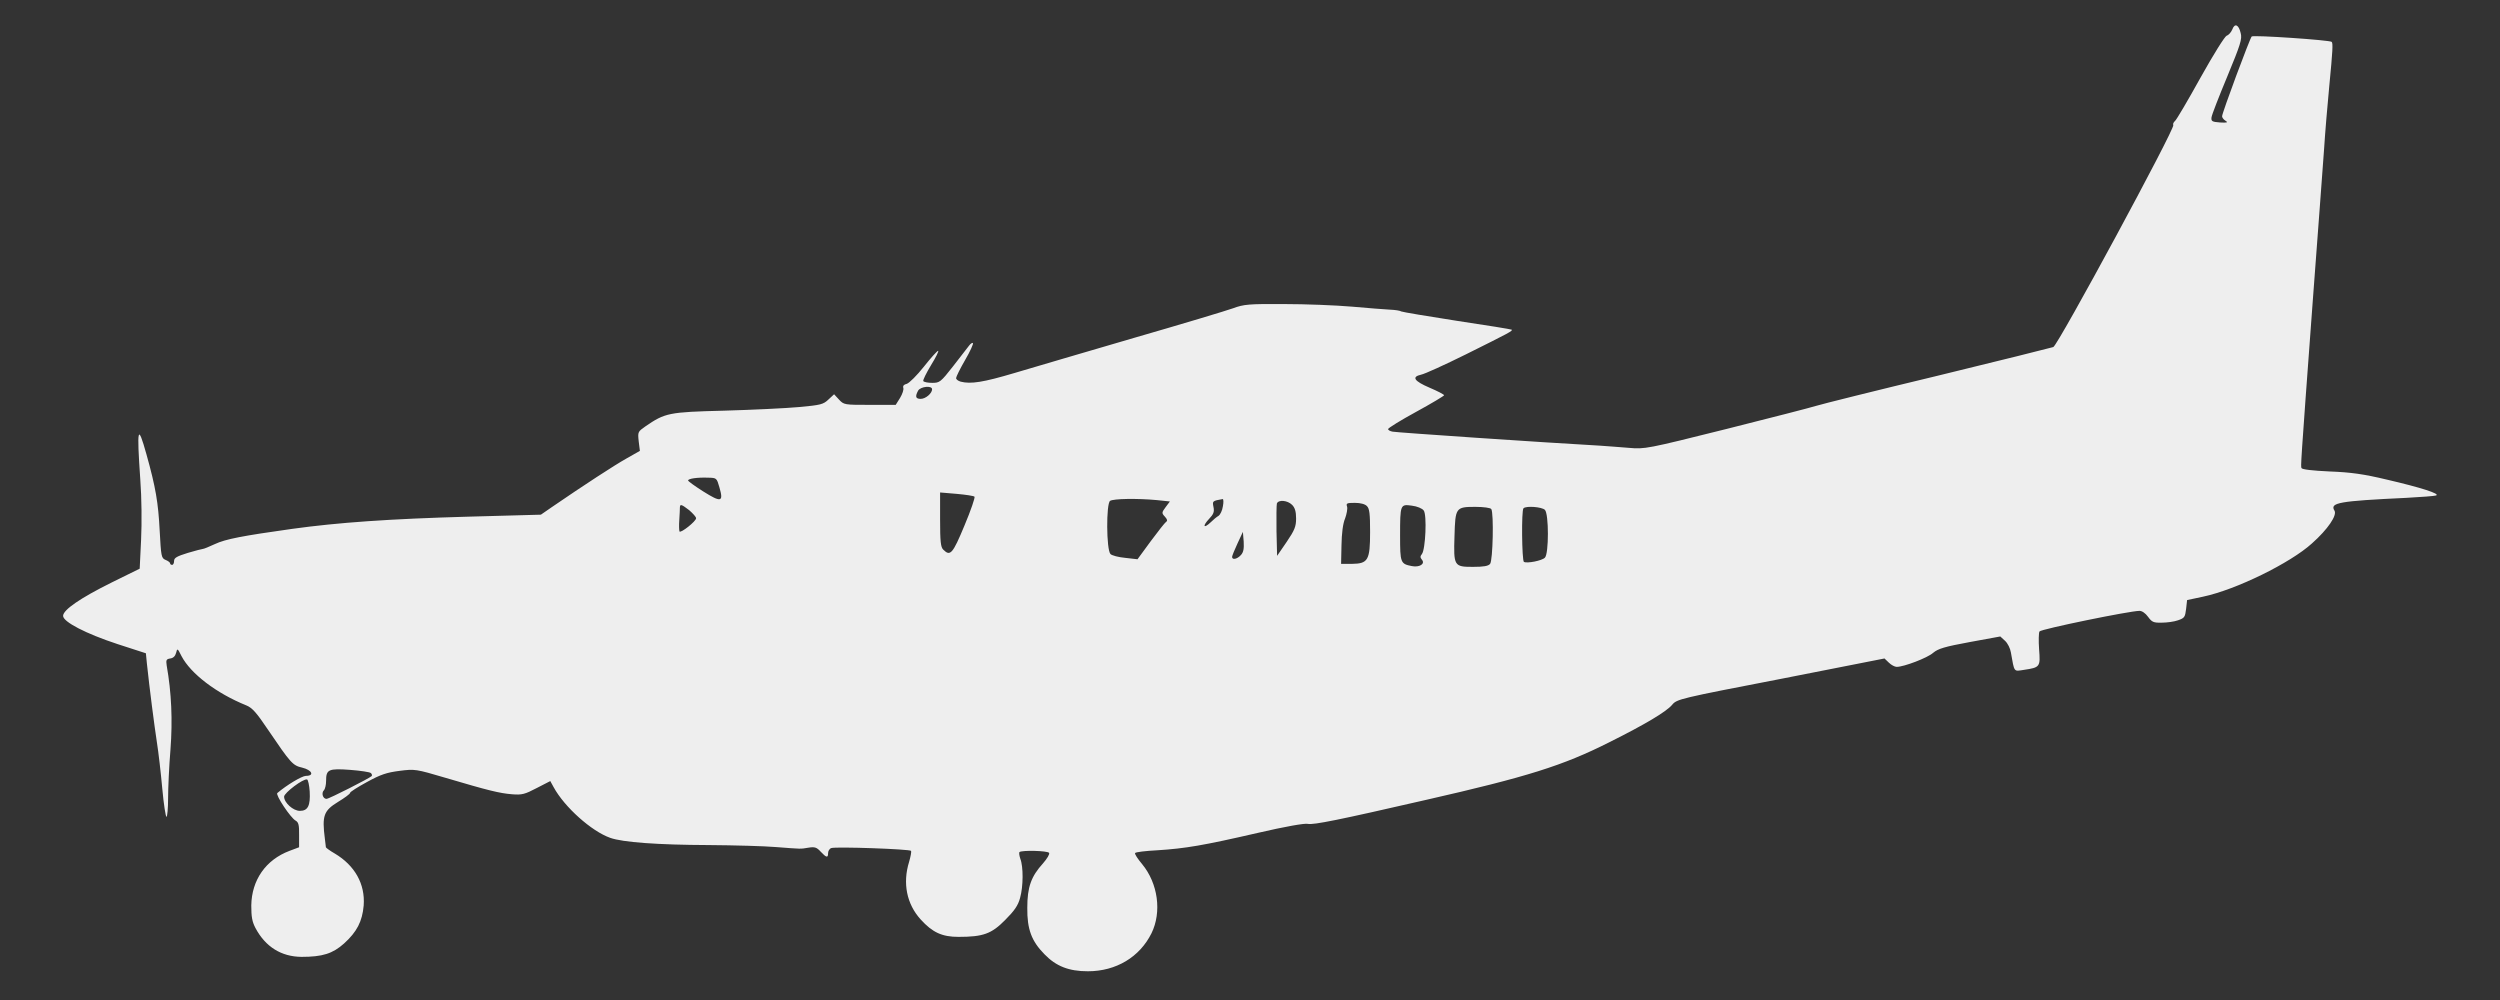 <?xml version="1.0" encoding="utf-8"?>
<svg viewBox="0 0 100 40" xmlns="http://www.w3.org/2000/svg">
  <rect x="0" y="0" width="100" height="40" fill="#333333" stroke="none"/>
  <g transform="matrix(0.008, 0, 0, -0.008, -6379.014, -2723.705)" fill="#000000" stroke="none" style="transform-origin: 6429.01px 2743.71px;">
    <path d="M11341 5097 c-6 -14 -18 -28 -28 -31 -10 -4 -65 -92 -131 -210 -62&#10;-112 -119 -209 -127 -216 -8 -7 -12 -16 -9 -21 10 -16 -576 -1100 -600 -1110&#10;-12 -4 -273 -69 -581 -144 -308 -74 -580 -142 -605 -150 -25 -8 -227 -60 -450&#10;-116 -396 -99 -407 -101 -485 -94 -44 4 -109 8 -145 11 -287 16 -1020 66&#10;-1037 70 -13 2 -23 8 -23 13 0 5 63 44 140 86 77 42 140 80 140 83 0 4 -33 21&#10;-73 38 -77 33 -91 54 -42 65 17 3 118 49 225 102 217 108 234 117 228 123 -3&#10;2 -125 22 -273 44 -148 23 -273 44 -279 47 -5 4 -31 8 -56 9 -25 1 -110 8&#10;-190 15 -80 7 -233 13 -340 13 -176 1 -201 -1 -255 -21 -33 -12 -256 -79 -495&#10;-148 -239 -70 -509 -149 -599 -176 -155 -46 -217 -56 -268 -43 -13 4 -23 11&#10;-23 18 0 6 20 47 45 90 25 43 43 82 39 85 -3 3 -12 -3 -20 -14 -8 -11 -44 -57&#10;-79 -102 -62 -79 -67 -83 -104 -83 -22 0 -42 4 -45 9 -3 4 15 40 39 80 24 39&#10;40 71 35 71 -5 0 -37 -36 -71 -79 -35 -44 -73 -82 -86 -86 -14 -3 -20 -10 -17&#10;-20 3 -8 -4 -30 -16 -50 l-22 -35 -129 0 c-128 0 -130 0 -155 27 l-24 26 -28&#10;-26 c-26 -25 -39 -28 -148 -38 -65 -6 -234 -14 -374 -18 -278 -7 -295 -11&#10;-394 -79 -37 -26 -38 -27 -33 -74 l6 -48 -67 -38 c-59 -33 -211 -132 -373&#10;-243 l-55 -38 -365 -10 c-391 -11 -648 -29 -879 -61 -249 -35 -333 -51 -386&#10;-76 -28 -13 -55 -24 -59 -24 -4 0 -39 -9 -76 -20 -55 -17 -69 -25 -69 -40 0&#10;-11 -4 -20 -10 -20 -5 0 -10 3 -10 8 0 4 -10 12 -23 17 -21 9 -22 18 -29 145&#10;-7 140 -20 218 -66 382 -44 158 -49 136 -31 -125 7 -93 8 -217 4 -302 l-7&#10;-144 -142 -70 c-155 -77 -241 -136 -241 -166 0 -30 114 -89 272 -141 l142 -46&#10;5 -51 c13 -123 37 -309 50 -394 8 -50 20 -155 27 -232 7 -78 17 -141 21 -141&#10;4 0 8 42 8 93 0 50 5 161 12 245 11 145 5 283 -19 419 -4 27 -2 32 18 35 15 2&#10;25 12 29 28 6 24 7 24 27 -16 46 -88 174 -186 325 -247 29 -12 51 -37 106&#10;-119 116 -171 125 -181 173 -192 49 -12 62 -41 18 -41 -21 -1 -96 -46 -143&#10;-86 -10 -9 67 -125 92 -138 14 -8 18 -22 17 -71 l0 -62 -48 -18 c-119 -45&#10;-189 -146 -191 -273 0 -56 4 -81 21 -113 50 -94 129 -143 230 -144 105 0 156&#10;16 213 67 64 58 91 110 98 190 8 107 -44 200 -145 260 -23 13 -43 28 -44 31 0&#10;4 -3 23 -5 42 -15 116 -6 141 66 185 33 20 60 40 60 45 0 5 38 29 84 54 69 38&#10;100 48 163 56 77 10 82 9 231 -35 213 -63 269 -77 332 -82 49 -4 64 0 123 31&#10;l68 35 17 -31 c54 -99 189 -220 283 -253 62 -22 235 -35 494 -36 127 -1 277&#10;-5 335 -10 132 -10 119 -10 162 -3 31 5 41 2 61 -20 29 -31 37 -32 37 -7 0 10&#10;7 22 16 25 21 8 393 -5 399 -14 2 -4 -2 -28 -10 -55 -33 -107 -12 -211 58&#10;-288 59 -65 107 -87 189 -87 123 0 165 15 233 84 47 47 65 73 75 111 16 56 17&#10;156 1 196 -5 15 -7 30 -4 33 11 10 141 7 148 -4 4 -6 -10 -29 -30 -52 -60 -66&#10;-79 -119 -79 -223 -1 -107 21 -166 86 -232 58 -60 122 -85 217 -85 141 0 259&#10;71 318 190 52 106 33 249 -47 346 -22 26 -38 51 -35 55 2 5 53 11 112 14 140&#10;9 229 24 502 87 134 31 234 49 250 45 27 -6 152 19 591 120 505 115 684 171&#10;916 288 180 90 284 152 314 187 24 29 37 32 544 130 l518 102 22 -21 c12 -12&#10;30 -21 39 -21 36 0 154 45 182 70 25 21 58 31 183 54 l153 28 24 -22 c13 -12&#10;26 -38 29 -58 18 -101 13 -95 65 -87 81 12 83 15 76 103 -3 42 -2 83 2 89 8&#10;12 452 103 500 103 13 0 30 -12 43 -30 19 -26 27 -30 68 -29 26 0 63 5 82 12&#10;32 11 35 16 40 56 l5 45 80 17 c165 35 436 168 544 266 80 71 127 141 113 164&#10;-25 40 22 48 358 64 74 4 142 9 150 12 23 8 -77 40 -245 79 -117 28 -181 37&#10;-287 41 -87 4 -138 10 -141 17 -4 12 -6 -6 56 831 26 341 51 685 57 765 5 80&#10;17 222 26 315 17 175 19 213 12 220 -9 9 -392 35 -400 27 -9 -9 -148 -382&#10;-148 -399 0 -7 8 -17 18 -23 13 -8 7 -10 -28 -8 -40 3 -45 6 -43 25 1 12 37&#10;104 79 205 66 160 75 187 67 217 -10 43 -30 51 -42 18z m-6501 -1799 c0 -20&#10;-32 -48 -57 -48 -25 0 -29 11 -13 41 12 21 70 27 70 7z m-1063 -492 c21 -72 8&#10;-75 -81 -19 -41 26 -76 51 -76 55 0 9 45 16 99 14 44 -1 44 -1 58 -50z m1275&#10;-45 c4 -3 -18 -68 -50 -144 -59 -142 -71 -156 -106 -121 -13 12 -16 41 -16&#10;151 l0 135 83 -7 c45 -4 85 -10 89 -14z m910 -17 l67 -7 -21 -28 c-20 -27 -21&#10;-30 -4 -48 12 -13 14 -21 6 -26 -6 -4 -40 -47 -77 -97 l-66 -90 -61 7 c-34 3&#10;-67 12 -74 19 -21 21 -22 253 -2 266 17 11 134 13 232 4z m332 -31 c-3 -21&#10;-13 -42 -22 -48 -9 -5 -27 -20 -40 -33 -35 -33 -41 -18 -7 18 22 23 27 35 22&#10;59 -6 30 -6 31 46 40 4 0 5 -16 1 -36z m346 7 c14 -14 20 -33 20 -68 0 -40 -7&#10;-58 -47 -117 l-48 -70 -3 124 c-1 69 0 131 2 138 8 20 53 16 76 -7z m374 -6&#10;c13 -12 16 -39 16 -129 0 -142 -10 -159 -91 -160 l-54 0 2 93 c1 59 7 109 18&#10;134 8 22 13 49 10 59 -6 17 -1 19 39 19 27 0 51 -6 60 -16z m-3388 -21 c18&#10;-16 34 -33 34 -40 0 -15 -77 -76 -83 -66 -2 5 -3 31 -1 58 2 28 3 56 3 63 1&#10;17 8 15 47 -15z m3672 -1 c17 -21 9 -196 -9 -218 -9 -11 -9 -17 0 -28 18 -21&#10;-12 -40 -51 -32 -56 11 -58 17 -58 151 0 158 1 159 59 151 26 -3 52 -14 59&#10;-24z m338 7 c13 -21 8 -257 -6 -274 -9 -11 -32 -15 -86 -15 -94 0 -97 4 -92&#10;154 4 142 6 146 104 146 43 0 76 -5 80 -11z m268 -4 c20 -20 20 -220 0 -239&#10;-14 -15 -90 -30 -105 -21 -10 7 -13 258 -2 268 13 13 92 7 107 -8z m-1520&#10;-226 c-18 -20 -44 -26 -44 -9 0 5 12 35 27 67 l27 58 4 -49 c2 -35 -1 -53 -14&#10;-67z m-4350 -1090 c5 -5 7 -11 4 -15 -13 -12 -213 -114 -226 -114 -18 0 -27&#10;29 -13 43 6 6 11 27 11 47 0 57 12 63 120 55 52 -4 99 -11 104 -16z m-306 -92&#10;c4 -71 -9 -97 -49 -97 -34 0 -79 41 -79 71 0 19 97 92 115 86 5 -2 11 -29 13&#10;-60z" style="fill: rgb(238, 238, 238);"/>
  </g>
</svg>